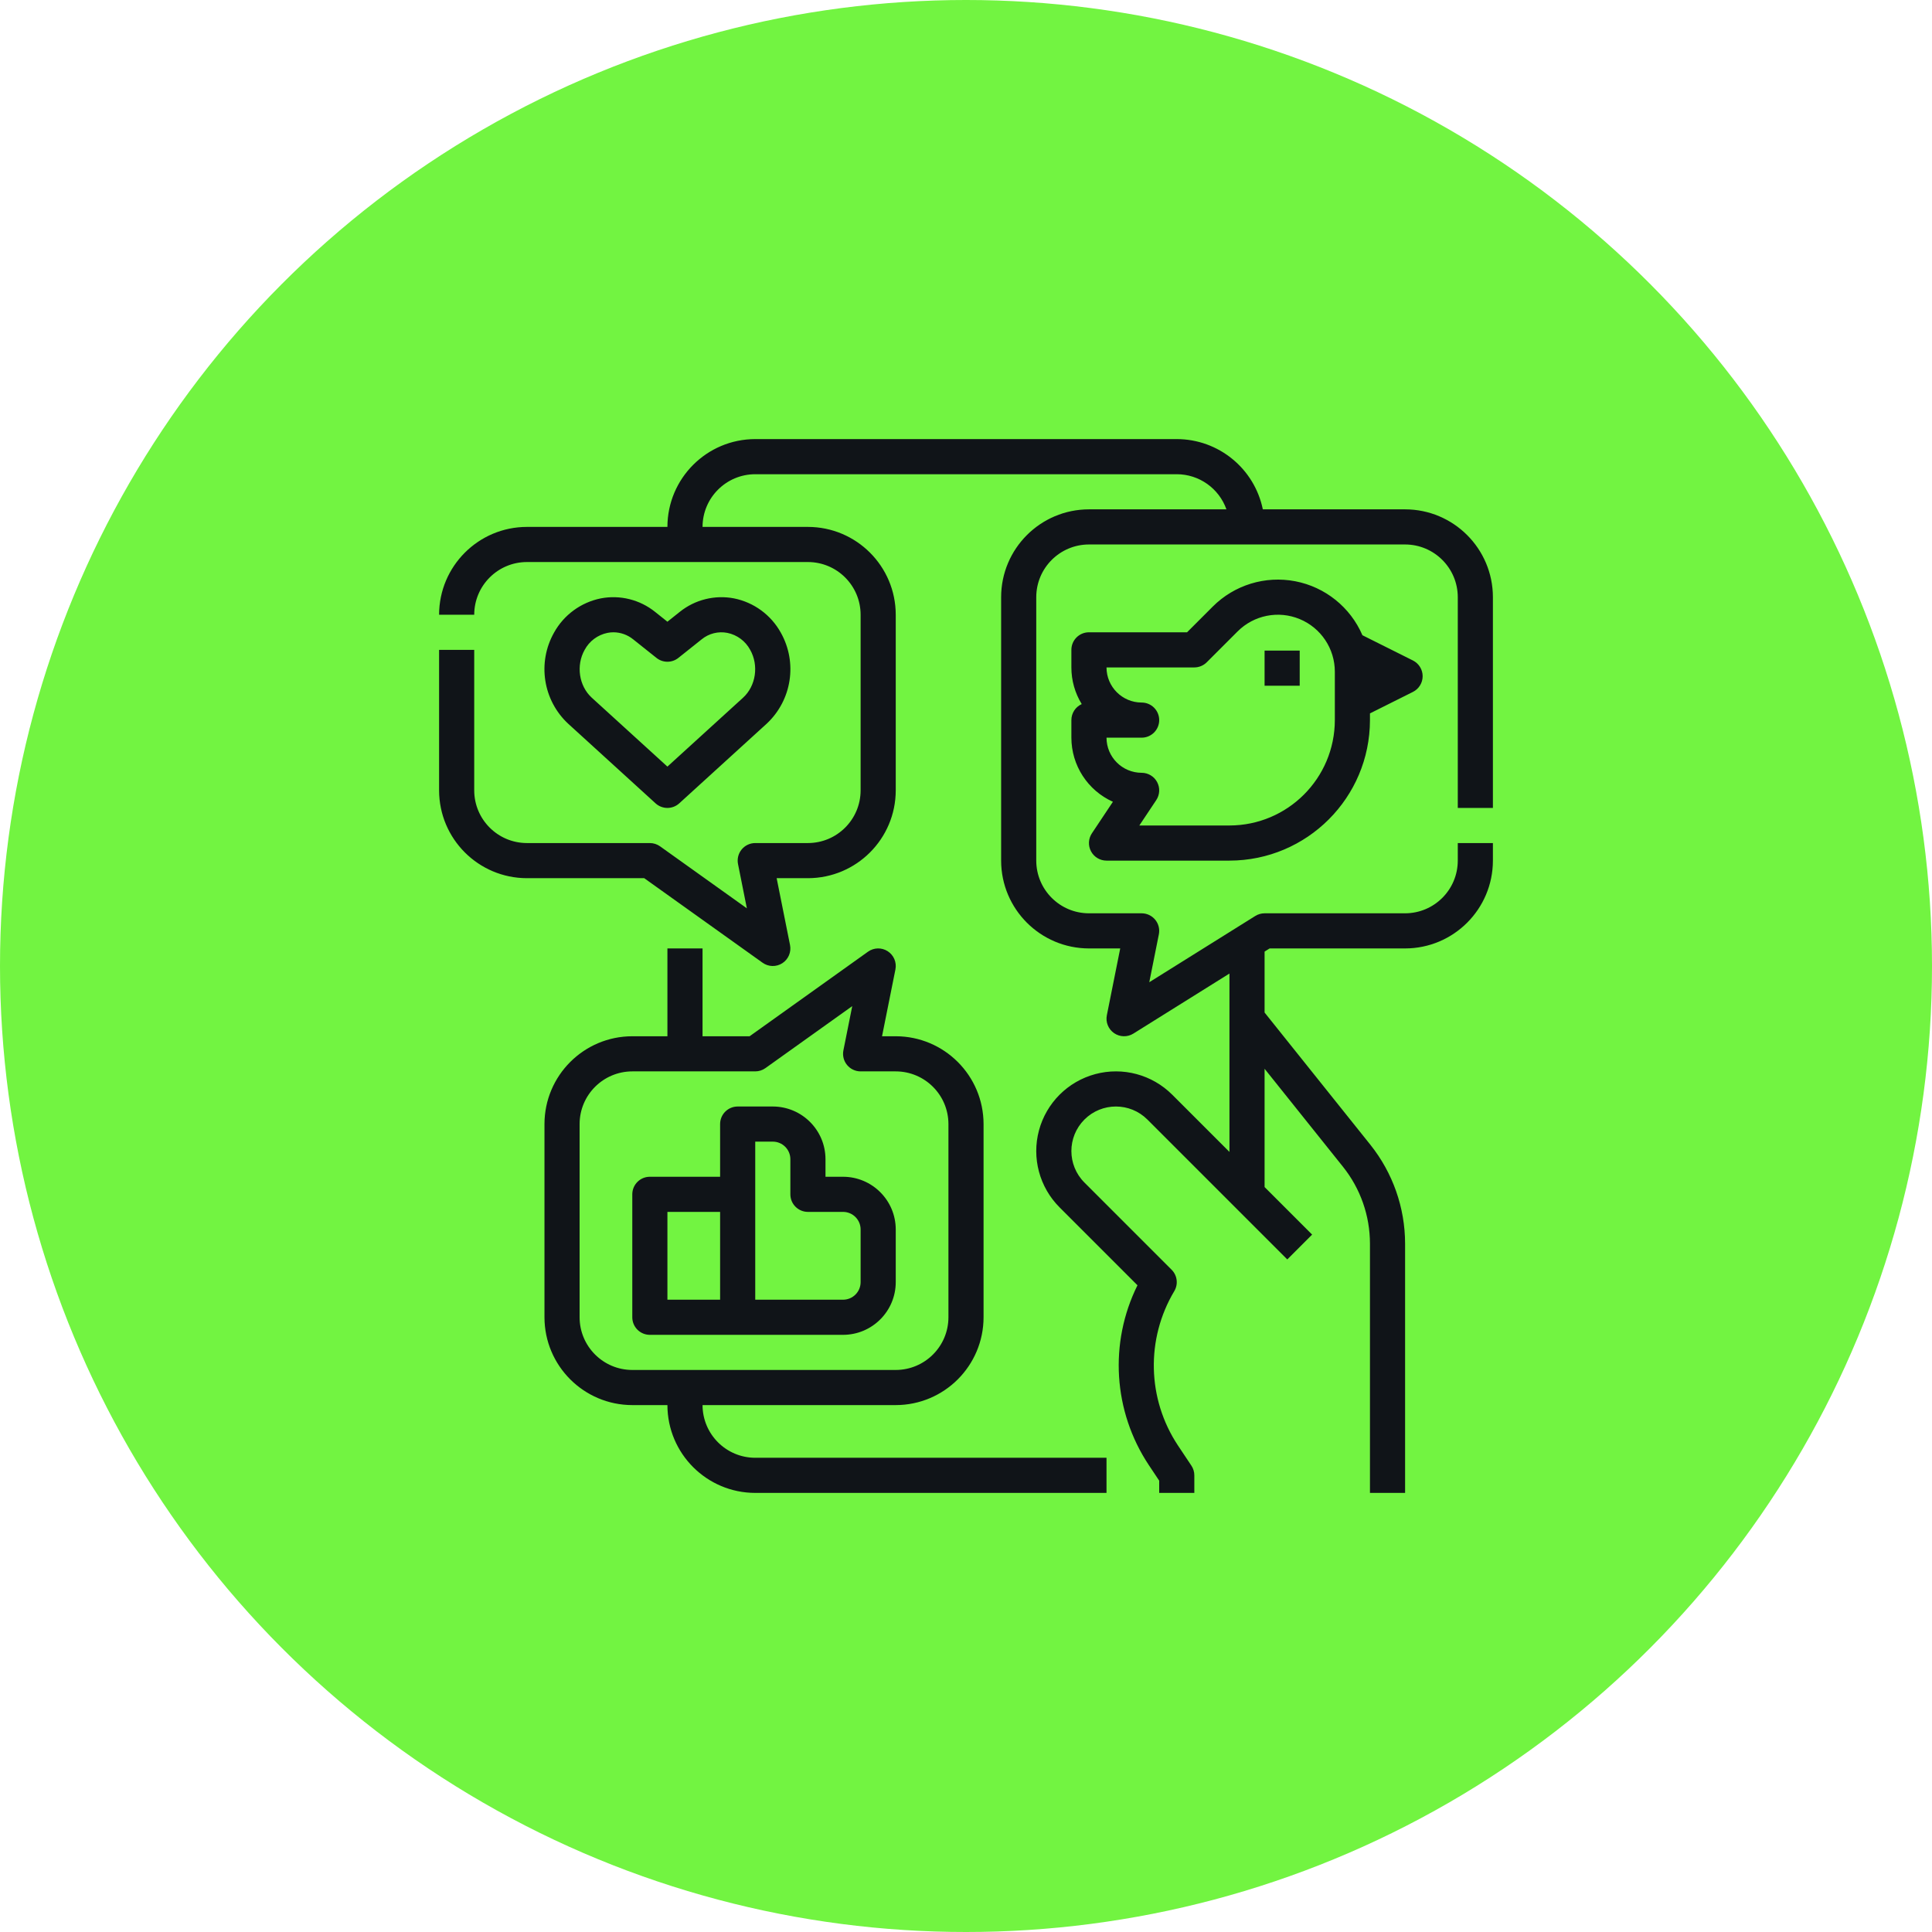 <?xml version="1.0" encoding="UTF-8"?>
<svg width="220px" height="220px" viewBox="0 0 220 220" version="1.1" xmlns="http://www.w3.org/2000/svg" xmlns:xlink="http://www.w3.org/1999/xlink">
    <title>interactive</title>
    <g id="Desktop-v3" stroke="none" stroke-width="1" fill="none" fill-rule="evenodd">
        <g id="interactive" transform="translate(0, 0)">
            <circle id="Oval" fill="#72F441" cx="110" cy="110" r="110"></circle>
            <path d="M170,68 L170,92 L166,92 L166,68 C165.996,64.688 163.312,62.004 160,62 L124,62 C120.688,62.004 118.004,64.688 118,68 L118,98 C118.004,101.312 120.688,103.996 124,104 L130,104 C130.599,104 131.167,104.269 131.547,104.732 C131.927,105.195 132.079,105.805 131.961,106.392 L130.87,111.848 L142.94,104.304 C143.258,104.105 143.625,104 144,104 L160,104 C163.312,103.996 165.996,101.312 166,98 L166,96 L170,96 L170,98 C169.994,103.52 165.52,107.994 160,108 L144.573,108 L144,108.359 L144,115.299 L156.056,130.368 C158.604,133.562 159.995,137.526 160,141.613 L160,170 L156,170 L156,141.613 C155.996,138.434 154.915,135.351 152.932,132.867 L144,121.702 L144,135.172 L149.414,140.586 L146.586,143.414 L130.657,127.485 C128.676,125.505 125.465,125.505 123.485,127.485 C121.505,129.466 121.505,132.677 123.485,134.657 L133.414,144.586 C134.063,145.235 134.187,146.242 133.714,147.029 C130.465,152.478 130.628,159.306 134.132,164.594 L135.663,166.891 C135.883,167.219 136,167.605 136,168 L136,170 L132,170 L132,168.606 L130.805,166.813 C126.762,160.709 126.275,152.914 129.526,146.355 L120.657,137.485 C118.365,135.194 117.47,131.854 118.309,128.723 C119.148,125.593 121.593,123.148 124.723,122.309 C127.854,121.47 131.194,122.365 133.485,124.657 L140,131.172 L140,110.859 L129.06,117.696 C128.383,118.119 127.519,118.099 126.863,117.645 C126.206,117.191 125.882,116.391 126.039,115.608 L127.561,108 L124,108 C118.48,107.994 114.006,103.52 114,98 L114,68 C114.006,62.48 118.48,58.006 124,58 L139.656,58 C138.806,55.605 136.541,54.003 134,54 L86,54 C82.688,54.004 80.004,56.688 80,60 L92,60 C97.52,60.006 101.994,64.48 102,70 L102,90 C101.994,95.52 97.52,99.994 92,100 L88.439,100 L89.961,107.608 C90.123,108.413 89.776,109.235 89.086,109.681 C88.396,110.127 87.504,110.106 86.836,109.627 L73.359,100 L60,100 C54.48,99.994 50.006,95.52 50,90 L50,74 L54,74 L54,90 C54.004,93.312 56.688,95.996 60,96 L74,96 C74.417,96 74.823,96.13 75.162,96.373 L85.047,103.433 L84.039,98.392 C83.921,97.805 84.073,97.195 84.453,96.732 C84.833,96.269 85.401,96 86,96 L92,96 C95.312,95.996 97.996,93.312 98,90 L98,70 C97.996,66.688 95.312,64.004 92,64 L60,64 C56.688,64.004 54.004,66.688 54,70 L50,70 C50.006,64.48 54.48,60.006 60,60 L76,60 C76.006,54.48 80.48,50.006 86,50 L134,50 C138.75,50.006 142.843,53.347 143.8,58 L160,58 C165.52,58.006 169.994,62.48 170,68 Z M64.695,82.407 C61.828,79.734 61.166,75.446 63.092,72.032 C64.209,70.017 66.154,68.594 68.413,68.139 C70.601,67.719 72.864,68.283 74.6,69.679 L76,70.796 L77.4,69.679 C79.136,68.283 81.398,67.72 83.586,68.139 C85.845,68.594 87.79,70.018 88.907,72.033 C90.833,75.447 90.171,79.735 87.304,82.408 L77.346,91.479 C76.582,92.174 75.416,92.174 74.652,91.479 L64.695,82.407 Z M67.388,79.45 L76,87.295 L84.612,79.45 C86.076,78.115 86.426,75.772 85.425,74 C84.889,73 83.935,72.291 82.824,72.066 C81.785,71.864 80.711,72.136 79.894,72.807 L77.246,74.917 C76.517,75.499 75.483,75.499 74.754,74.917 L72.106,72.807 C71.47,72.289 70.676,72.004 69.856,71.999 C69.628,71.999 69.4,72.022 69.176,72.066 C68.065,72.291 67.111,73 66.575,74 C65.575,75.773 65.924,78.116 67.388,79.45 Z M86,166 L126,166 L126,170 L86,170 C80.48,169.994 76.006,165.52 76,160 L72,160 C66.48,159.994 62.006,155.52 62,150 L62,128 C62.006,122.48 66.48,118.006 72,118 L76,118 L76,108 L80,108 L80,118 L85.359,118 L98.838,108.373 C99.505,107.894 100.397,107.873 101.087,108.319 C101.777,108.765 102.124,109.587 101.963,110.392 L100.439,118 L102,118 C107.52,118.006 111.994,122.48 112,128 L112,150 C111.994,155.52 107.52,159.994 102,160 L80,160 C80.004,163.312 82.688,165.996 86,166 Z M102,156 C105.312,155.996 107.996,153.312 108,150 L108,128 C107.996,124.688 105.312,122.004 102,122 L98,122 C97.401,122 96.833,121.731 96.453,121.268 C96.073,120.805 95.921,120.195 96.039,119.608 L97.047,114.567 L87.162,121.627 C86.823,121.87 86.417,122 86,122 L72,122 C68.688,122.004 66.004,124.688 66,128 L66,150 C66.004,153.312 68.688,155.996 72,156 L102,156 Z M148,74.083 L144,74.083 L144,78.083 L148,78.083 L148,74.083 Z M124.336,94.891 L126.729,91.3 C123.854,90.009 122.003,87.152 122,84 L122,82 C121.999,81.213 122.461,80.498 123.178,80.175 C122.406,78.919 121.998,77.474 122,76 L122,74 C122,72.895 122.895,72 124,72 L135.172,72 L138.1,69.071 C140.557,66.614 144.072,65.534 147.485,66.187 C150.899,66.841 153.766,69.143 155.141,72.335 L160.894,75.211 C161.571,75.55 161.999,76.243 161.999,77 C161.999,77.757 161.571,78.45 160.894,78.789 L156,81.236 L156,82 C155.99,90.832 148.832,97.99 140,98 L126,98 C125.262,98 124.585,97.594 124.237,96.944 C123.889,96.293 123.927,95.504 124.336,94.891 L124.336,94.891 Z M130,88 C130.738,88 131.415,88.406 131.763,89.056 C132.111,89.707 132.073,90.496 131.664,91.109 L129.737,94 L140,94 C146.624,93.993 151.993,88.624 152,82 L152,76.485 C152,73.862 150.42,71.497 147.996,70.494 C145.573,69.49 142.784,70.045 140.929,71.9 L137.414,75.415 C137.039,75.789 136.53,76 136,76 L126,76 C126.003,78.208 127.792,79.997 130,80 C131.105,80 132,80.895 132,82 C132,83.105 131.105,84 130,84 L126,84 C126.003,86.208 127.792,87.997 130,88 Z M102,146 C101.996,149.312 99.312,151.996 96,152 L74,152 C72.895,152 72,151.105 72,150 L72,136 C72,134.895 72.895,134 74,134 L82,134 L82,128 C82,126.895 82.895,126 84,126 L88,126 C91.312,126.004 93.996,128.688 94,132 L94,134 L96,134 C99.312,134.004 101.996,136.688 102,140 L102,146 Z M82,138 L76,138 L76,148 L82,148 L82,138 Z M98,140 C97.999,138.896 97.104,138.001 96,138 L92,138 C90.895,138 90,137.105 90,136 L90,132 C89.999,130.896 89.104,130.001 88,130 L86,130 L86,148 L96,148 C97.104,147.999 97.999,147.104 98,146 L98,140 Z" id="Shape" fill="#101418" fill-rule="nonzero"></path>
        </g>
    </g>
</svg>